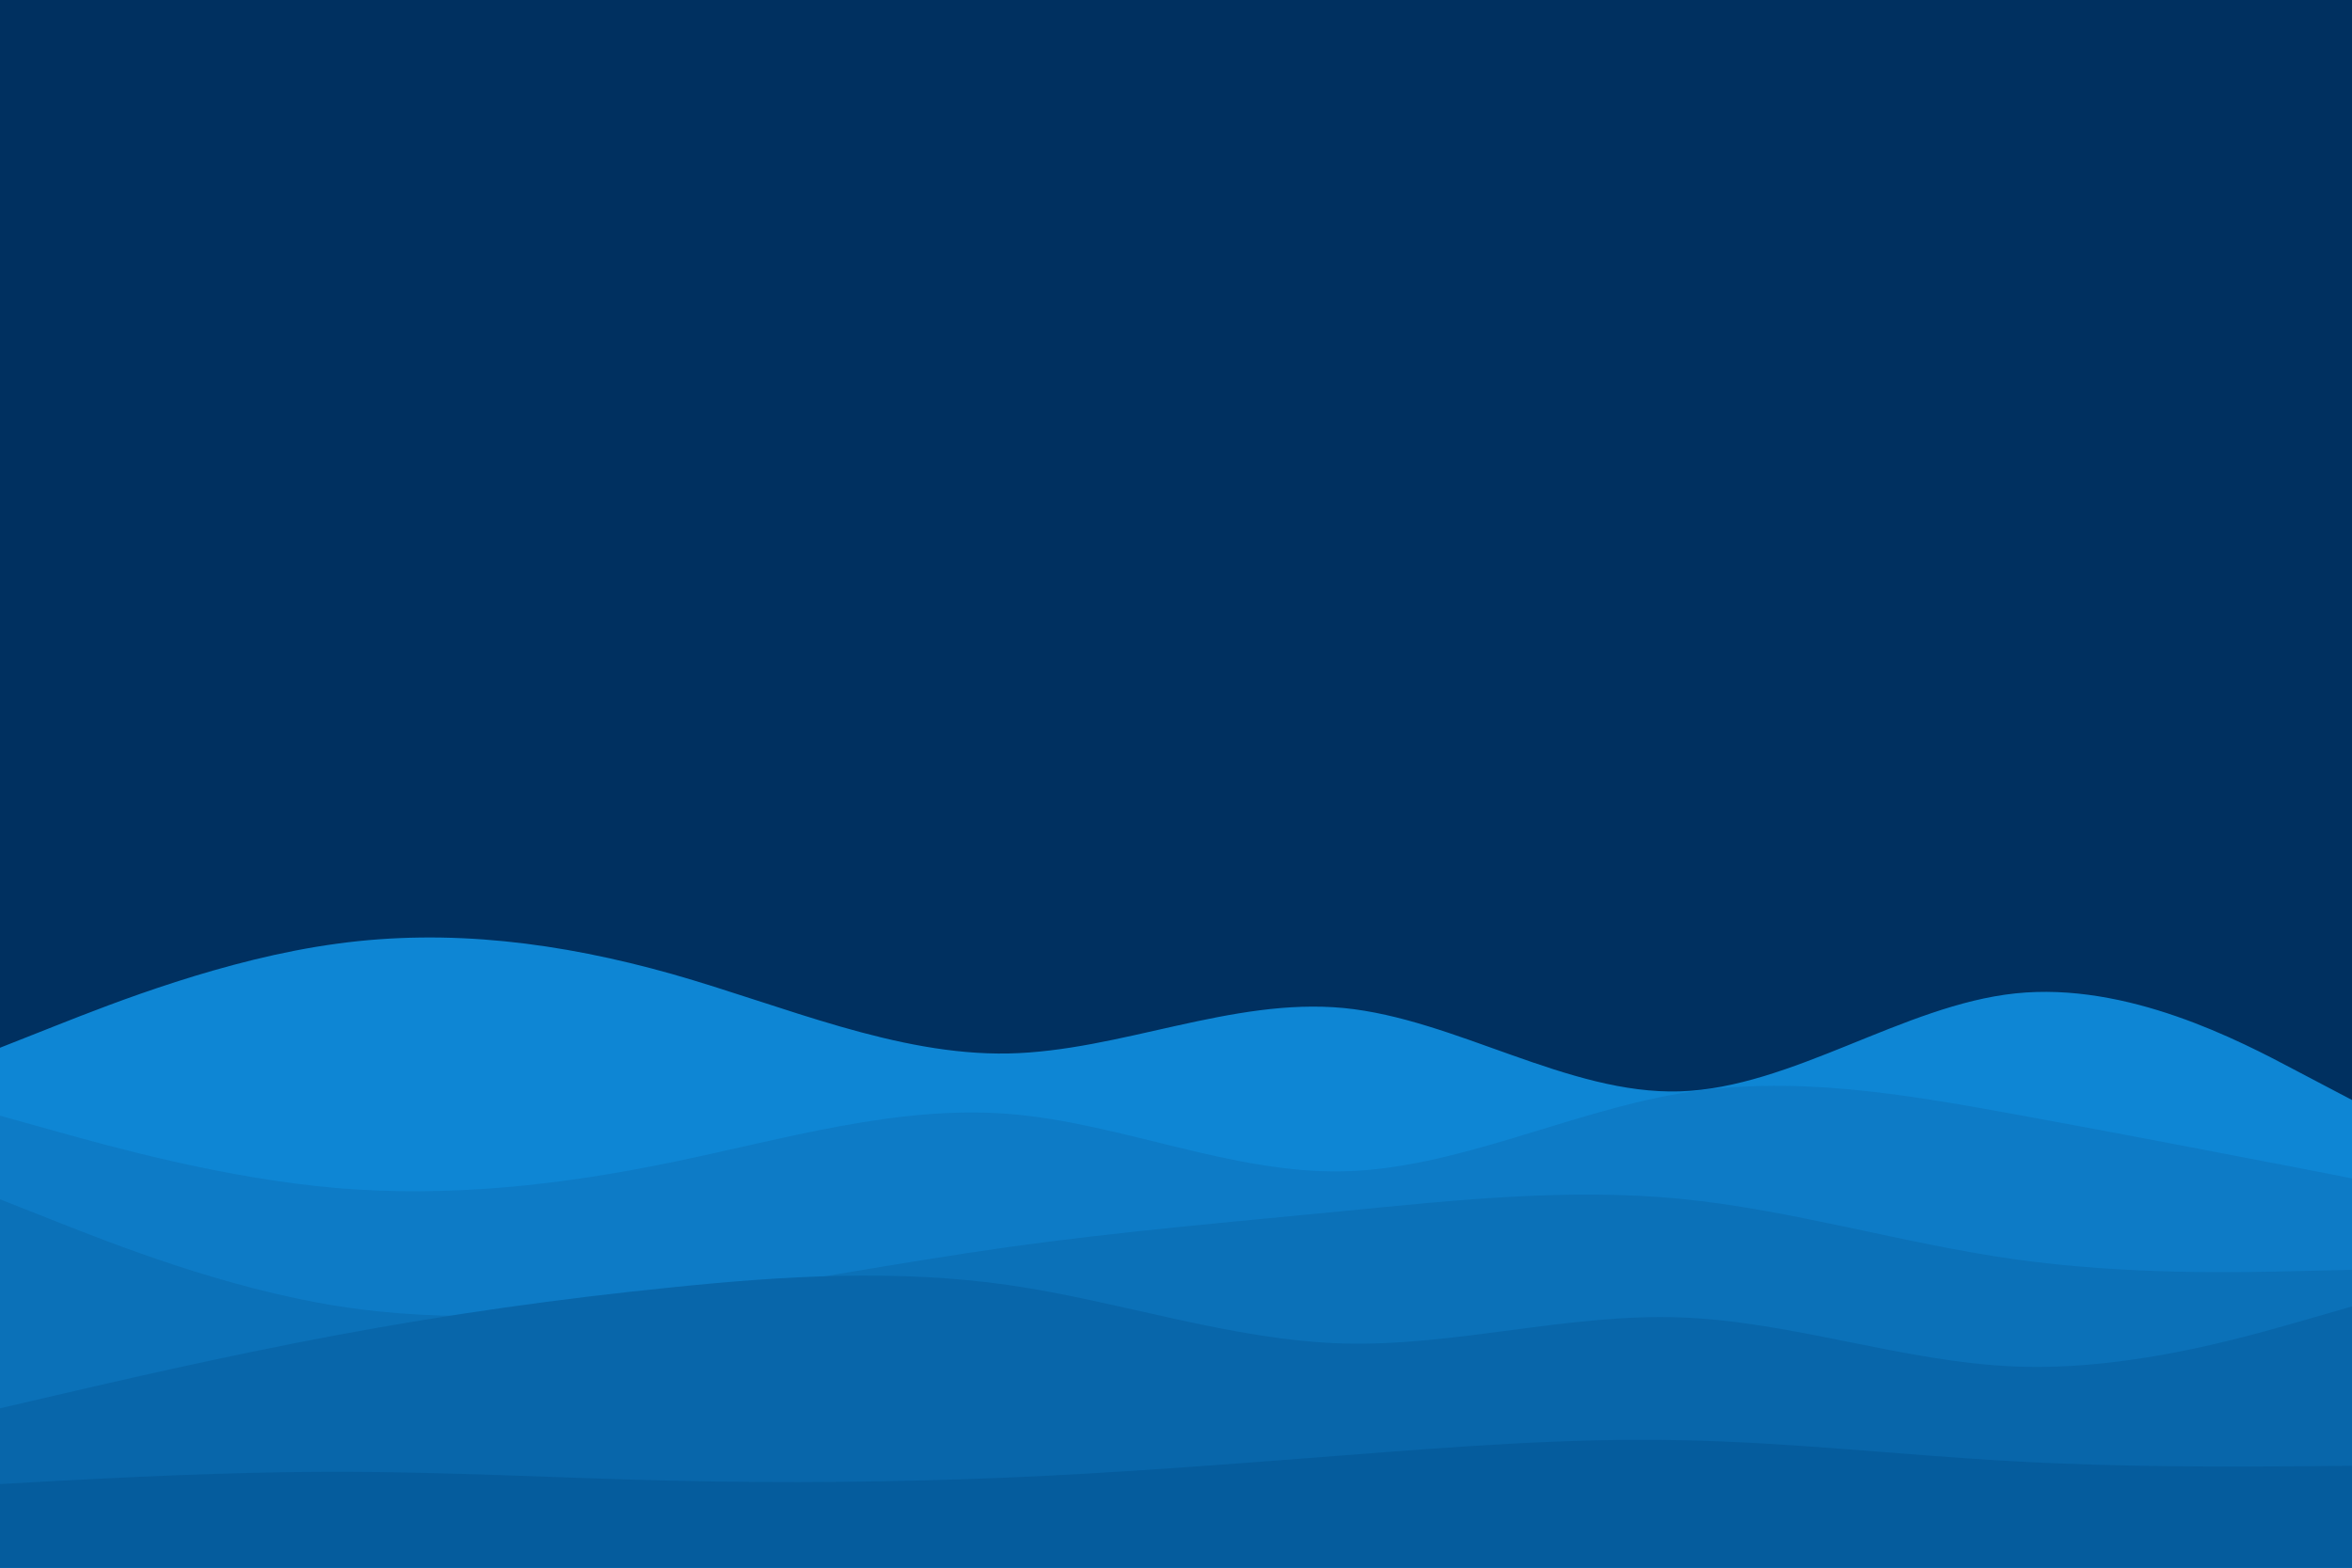 <svg id="visual" viewBox="0 0 900 600" width="900" height="600" xmlns="http://www.w3.org/2000/svg" xmlns:xlink="http://www.w3.org/1999/xlink" version="1.1"><rect x="0" y="0" width="900" height="600" fill="#003060"></rect><path d="M0 401L21.5 392.5C43 384 86 367 128.8 361.2C171.7 355.3 214.3 360.7 257.2 372.8C300 385 343 404 385.8 403.2C428.7 402.3 471.3 381.7 514.2 385.8C557 390 600 419 642.8 417.7C685.7 416.3 728.3 384.7 771.2 380.2C814 375.7 857 398.3 878.5 409.7L900 421L900 601L878.5 601C857 601 814 601 771.2 601C728.3 601 685.7 601 642.8 601C600 601 557 601 514.2 601C471.3 601 428.7 601 385.8 601C343 601 300 601 257.2 601C214.3 601 171.7 601 128.8 601C86 601 43 601 21.5 601L0 601Z" fill="#0e86d4"></path><path d="M0 427L21.5 433C43 439 86 451 128.8 454.7C171.7 458.3 214.3 453.7 257.2 444.8C300 436 343 423 385.8 426.3C428.7 429.7 471.3 449.3 514.2 448.3C557 447.3 600 425.7 642.8 418.5C685.7 411.3 728.3 418.7 771.2 426.5C814 434.3 857 442.7 878.5 446.8L900 451L900 601L878.5 601C857 601 814 601 771.2 601C728.3 601 685.7 601 642.8 601C600 601 557 601 514.2 601C471.3 601 428.7 601 385.8 601C343 601 300 601 257.2 601C214.3 601 171.7 601 128.8 601C86 601 43 601 21.5 601L0 601Z" fill="#0d7bc6"></path><path d="M0 459L21.5 467.5C43 476 86 493 128.8 499.8C171.7 506.7 214.3 503.3 257.2 497.5C300 491.7 343 483.3 385.8 477.3C428.7 471.3 471.3 467.7 514.2 463.5C557 459.3 600 454.7 642.8 458.8C685.7 463 728.3 476 771.2 482C814 488 857 487 878.5 486.5L900 486L900 601L878.5 601C857 601 814 601 771.2 601C728.3 601 685.7 601 642.8 601C600 601 557 601 514.2 601C471.3 601 428.7 601 385.8 601C343 601 300 601 257.2 601C214.3 601 171.7 601 128.8 601C86 601 43 601 21.5 601L0 601Z" fill="#0b71b8"></path><path d="M0 539L21.5 534C43 529 86 519 128.8 511C171.7 503 214.3 497 257.2 492.7C300 488.3 343 485.7 385.8 491.8C428.7 498 471.3 513 514.2 514.2C557 515.3 600 502.7 642.8 504.2C685.7 505.7 728.3 521.3 771.2 523C814 524.7 857 512.3 878.5 506.2L900 500L900 601L878.5 601C857 601 814 601 771.2 601C728.3 601 685.7 601 642.8 601C600 601 557 601 514.2 601C471.3 601 428.7 601 385.8 601C343 601 300 601 257.2 601C214.3 601 171.7 601 128.8 601C86 601 43 601 21.5 601L0 601Z" fill="#0866aa"></path><path d="M0 568L21.5 566.8C43 565.7 86 563.3 128.8 563.3C171.7 563.3 214.3 565.7 257.2 566.7C300 567.7 343 567.3 385.8 565.5C428.7 563.7 471.3 560.3 514.2 557C557 553.7 600 550.3 642.8 551.2C685.7 552 728.3 557 771.2 559.3C814 561.7 857 561.3 878.5 561.2L900 561L900 601L878.5 601C857 601 814 601 771.2 601C728.3 601 685.7 601 642.8 601C600 601 557 601 514.2 601C471.3 601 428.7 601 385.8 601C343 601 300 601 257.2 601C214.3 601 171.7 601 128.8 601C86 601 43 601 21.5 601L0 601Z" fill="#055c9d"></path></svg>